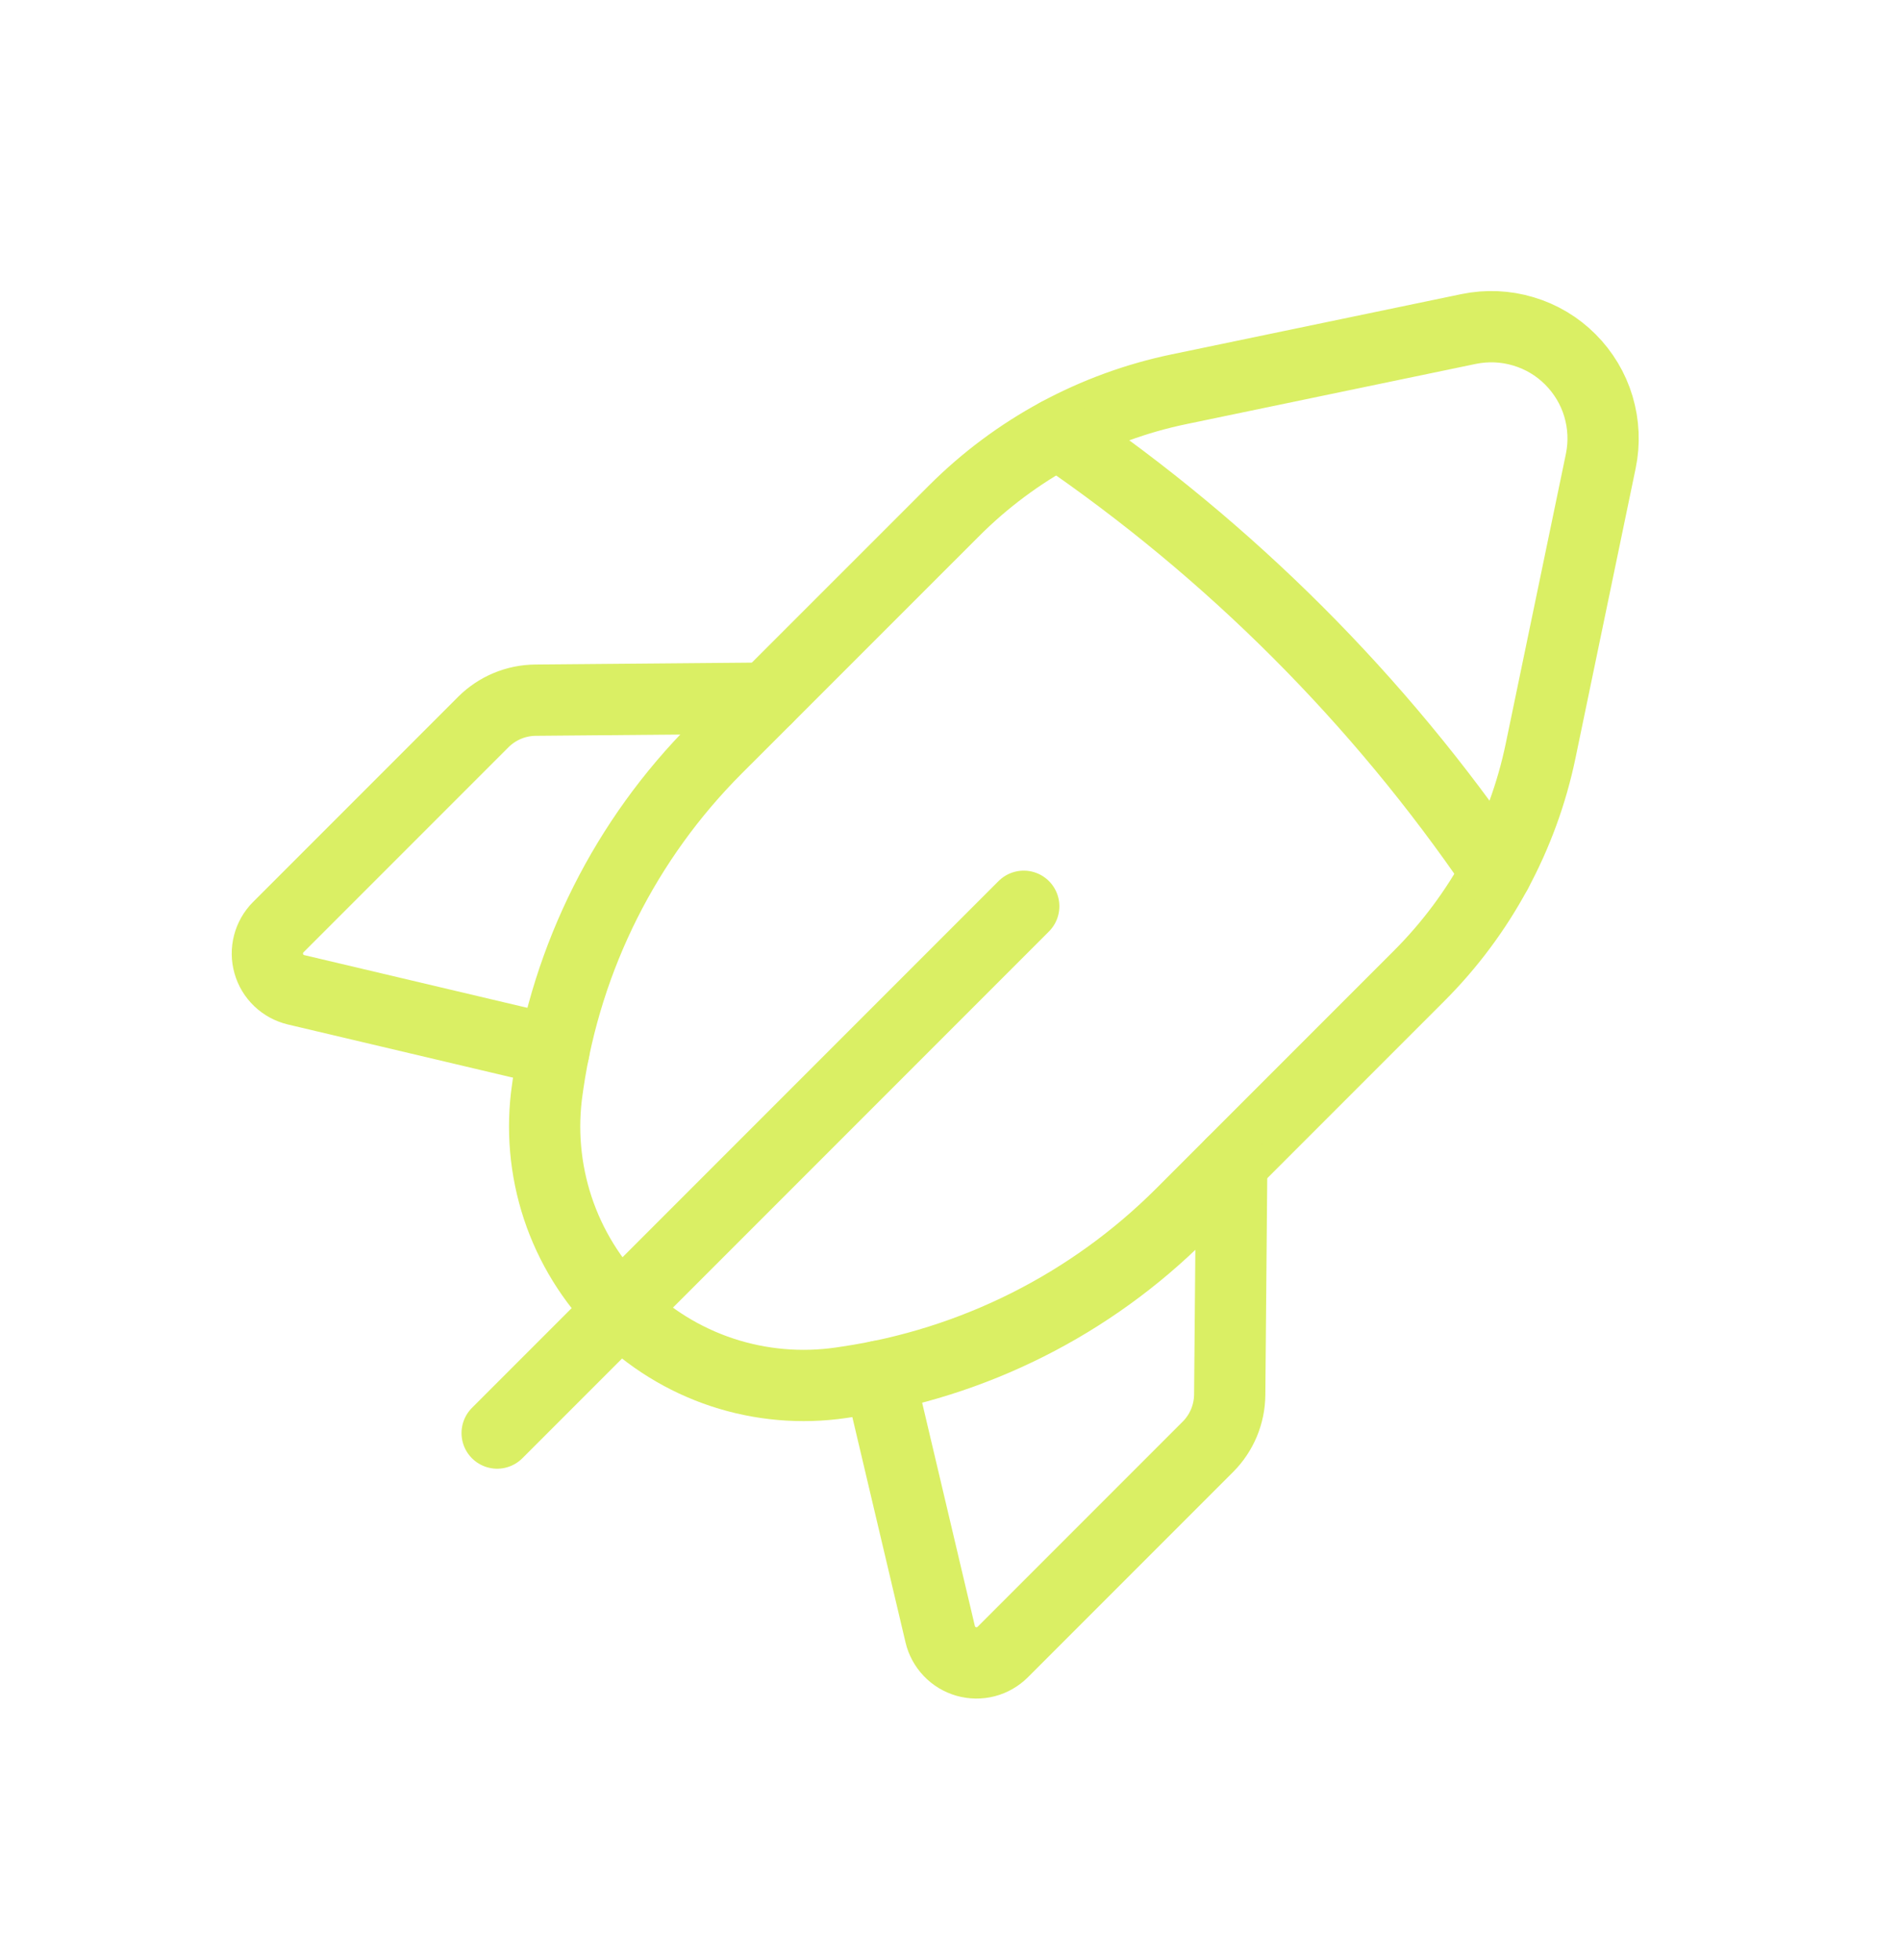 <svg width="32" height="33" viewBox="0 0 32 33" fill="none" xmlns="http://www.w3.org/2000/svg">
<path d="M17.242 15.258L8.373 24.127" stroke="#DAEF64" stroke-width="1.2" stroke-linecap="round" stroke-linejoin="round"/>
<path d="M9.33 17.69L4.986 16.664C4.878 16.638 4.778 16.584 4.697 16.507C4.616 16.43 4.557 16.332 4.527 16.225C4.496 16.118 4.495 16.004 4.523 15.896C4.551 15.788 4.607 15.689 4.686 15.61L8.141 12.155C8.374 11.923 8.689 11.791 9.018 11.788L12.913 11.754" stroke="#DAEF64" stroke-width="1.2" stroke-linecap="round" stroke-linejoin="round"/>
<path d="M25.947 12.642L26.96 7.765C27.024 7.459 27.01 7.143 26.921 6.843C26.832 6.544 26.669 6.272 26.448 6.051C26.228 5.83 25.956 5.668 25.656 5.579C25.357 5.489 25.041 5.476 24.735 5.539L19.858 6.553C18.422 6.851 17.104 7.563 16.068 8.6L12.066 12.601C10.54 14.128 9.546 16.107 9.232 18.243L9.219 18.335C9.12 19.007 9.181 19.693 9.394 20.338C9.608 20.983 9.97 21.569 10.45 22.049C10.931 22.529 11.517 22.891 12.162 23.105C12.807 23.318 13.493 23.378 14.165 23.28L14.257 23.266C16.393 22.953 18.372 21.959 19.899 20.432L23.899 16.432C24.937 15.395 25.648 14.078 25.947 12.642V12.642Z" stroke="#DAEF64" stroke-width="1.2" stroke-linecap="round" stroke-linejoin="round"/>
<path d="M17.819 7.297C20.72 9.276 23.224 11.78 25.203 14.681" stroke="#DAEF64" stroke-width="1.2" stroke-linecap="round" stroke-linejoin="round"/>
<path d="M14.809 23.169L15.835 27.514C15.86 27.622 15.915 27.722 15.992 27.803C16.069 27.884 16.166 27.942 16.274 27.973C16.381 28.003 16.495 28.005 16.603 27.977C16.711 27.949 16.809 27.892 16.889 27.813L20.343 24.359C20.576 24.126 20.708 23.811 20.711 23.482L20.745 19.587" stroke="#DAEF64" stroke-width="1.2" stroke-linecap="round" stroke-linejoin="round"/>
</svg>
